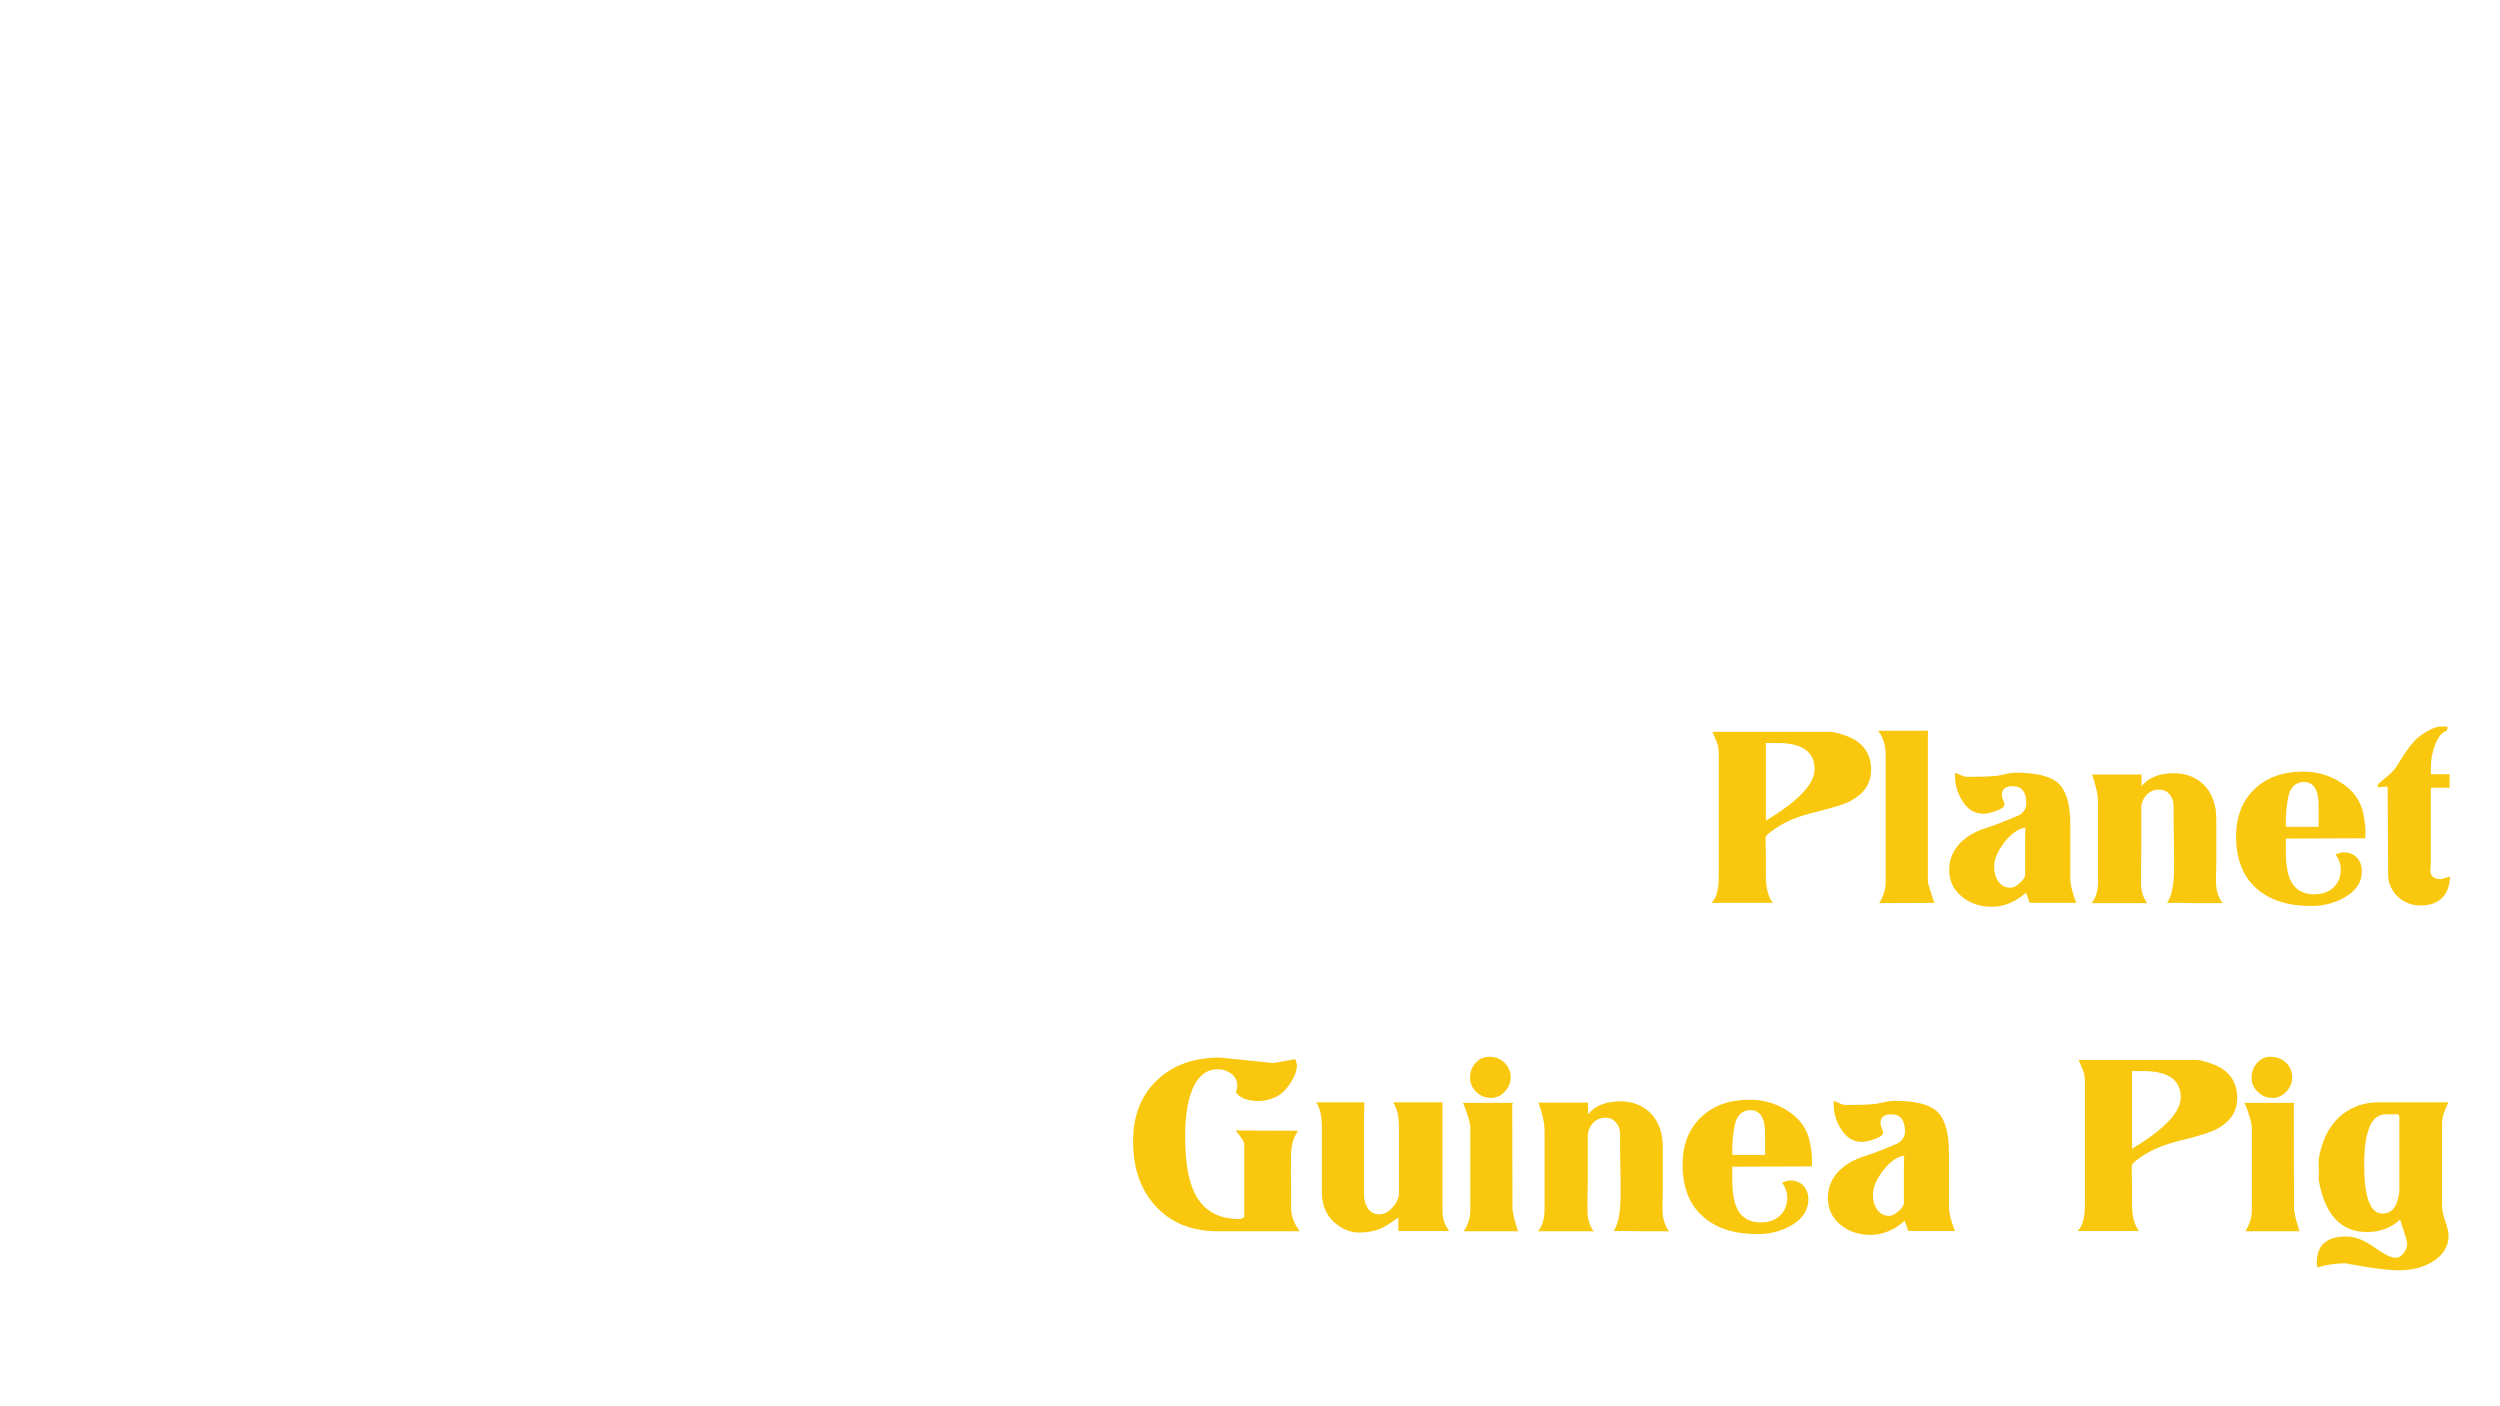 <?xml version="1.0" encoding="utf-8"?>
<!-- Generator: Adobe Illustrator 26.5.0, SVG Export Plug-In . SVG Version: 6.00 Build 0)  -->
<svg version="1.1" id="Layer_1" xmlns="http://www.w3.org/2000/svg" xmlns:xlink="http://www.w3.org/1999/xlink" x="0px" y="0px"
	 viewBox="0 0 1920 1080" style="enable-background:new 0 0 1920 1080;" xml:space="preserve">
<style type="text/css">
	.st0{display:none;}
	.st1{display:inline;fill:#291F66;}
	.st2{display:none;fill:#52388C;}
	.st3{enable-background:new    ;}
	.st4{fill:#F9C80E;}
	.st5{display:inline;fill:none;}
	.st6{display:inline;fill:#417F32;}
	.st7{display:inline;fill:#44AFCC;}
	.st8{display:inline;fill:#373754;}
	.st9{display:inline;}
	.st10{clip-path:url(#SVGID_00000069380271621309644870000013862025689822882481_);fill:#B2FFA9;}
	.st11{clip-path:url(#SVGID_00000046326117515098642400000004979752104770221727_);fill:#B2FFA9;}
	.st12{display:inline;fill:#F86624;}
	.st13{display:inline;fill:#EA3546;}
	.st14{display:inline;fill:#F427B6;}
	.st15{display:inline;fill:#F45DD4;}
	.st16{display:inline;fill:none;stroke:#CCCCCC;stroke-width:7;stroke-linecap:round;stroke-miterlimit:10;}
	.st17{display:inline;fill:none;stroke:#999999;stroke-width:12;stroke-linecap:round;stroke-miterlimit:10;}
	.st18{display:inline;fill:none;stroke:#808080;stroke-width:7;stroke-linecap:round;stroke-miterlimit:10;}
	.st19{display:inline;fill:none;stroke:#F427B6;stroke-width:5;stroke-linecap:round;stroke-linejoin:round;stroke-miterlimit:10;}
</style>
<g id="Layer_2_00000126323471774490542870000013361880834127893163_" class="st0">
	<rect x="-18" y="-15" class="st1" width="1961" height="1115"/>
</g>
<g id="Layer_3">
	<path class="st2" d="M1087,717H636c-14.4,0-26-11.6-26-26v-16c0-14.4,11.6-26,26-26h451c14.4,0,26,11.6,26,26v16
		C1113,705.4,1101.4,717,1087,717z"/>
	<path class="st2" d="M1794.5,1000h201.7c18.5,0,33.5,15,33.5,33.5l0,0c0,18.5-15,33.5-33.5,33.5h-201.7c-18.5,0-33.5-15-33.5-33.5
		l0,0C1761,1015,1776,1000,1794.5,1000z"/>
	<path class="st2" d="M431.8,47H288.2C273.7,47,262,35.3,262,20.8V5.2C262-9.3,273.7-21,288.2-21h143.7C446.3-21,458-9.3,458,5.2
		v15.7C458,35.3,446.3,47,431.8,47z"/>
	<path class="st2" d="M1328,142.5v-44c0-8-6.5-14.5-14.5-14.5h-493c-8,0-14.5,6.5-14.5,14.5v44c0,8,6.5,14.5,14.5,14.5h44
		c8,0,14.5,6.5,14.5,14.5v10c0,8-6.5,14.5-14.5,14.5h-69c-8,0-14.5,6.5-14.5,14.5v44c0,8,6.5,14.5,14.5,14.5h303
		c8,0,14.5-6.5,14.5-14.5v-44c0-8-6.5-14.5-14.5-14.5l0,0c-8,0-14.5-6.5-14.5-14.5v-10c0-8,6.5-14.5,14.5-14.5h215
		C1321.5,157,1328,150.5,1328,142.5z"/>
	<path class="st2" d="M1428,469.5v44c0,8,6.5,14.5,14.5,14.5h493c8,0,14.5-6.5,14.5-14.5v-44c0-8-6.5-14.5-14.5-14.5h-44
		c-8,0-14.5-6.5-14.5-14.5v-10c0-8,6.5-14.5,14.5-14.5h69c8,0,14.5-6.5,14.5-14.5v-44c0-8-6.5-14.5-14.5-14.5h-303
		c-8,0-14.5,6.5-14.5,14.5v44c0,8,6.5,14.5,14.5,14.5l0,0c8,0,14.5,6.5,14.5,14.5v10c0,8-6.5,14.5-14.5,14.5h-215
		C1434.5,455,1428,461.5,1428,469.5z"/>
	<path class="st2" d="M2012,34h-451c-14.4,0-26-11.6-26-26V-8c0-14.4,11.6-26,26-26h451c14.4,0,26,11.6,26,26V8
		C2038,22.4,2026.4,34,2012,34z"/>
	<g class="st3">
		<path class="st4" d="M1422.2,614.6c-2.5,1.5-6.2,2.9-10.9,4.4c-4.7,1.5-10.6,3.1-17.5,4.8c-6.1,1.5-11.7,3.2-16.8,5.3
			c-5.1,2.1-9.5,4.4-13.4,7.1c-5.1,3.5-7.6,5.7-7.6,6.8c0,1.7,0,3.9,0,6.4c0,2.4,0.1,5.3,0.2,8.6v15.2c0,8.9,1.8,15.7,5.4,20.2
			h-47.4c3.9-3.2,5.8-9.9,5.8-20.2v-95.4c0-2.7-0.5-5.3-1.6-8c-1.1-2.7-2.1-5.3-3.2-7.8h90.2c2,0,5.1,0.7,9.2,2
			c14.9,4.4,22.4,13.5,22.4,27.2C1437,601.3,1432,609.1,1422.2,614.6z M1364.8,570.6h-8.6v59.6c24.9-14.9,37.4-28.1,37.4-39.4
			C1393.6,577.3,1384,570.6,1364.8,570.6z"/>
		<path class="st4" d="M1443.2,693.6c3.3-5.1,5-10.5,5-16.4v-97.4c0-7.3-1.9-13.5-5.8-18.6h38.6c-0.3,1.1-0.4,1.8-0.4,2.2v113.8
			c0,0.5,0.7,3.1,2.2,7.8c1.3,4.4,2.3,7.2,3,8.4L1443.2,693.6z"/>
		<path class="st4" d="M1558.8,693.4l-2.8-7.8c-8.3,7.2-17,10.8-26.2,10.8c-8.9,0-16.5-2.5-22.6-7.4c-6.8-5.3-10.2-12.3-10.2-21
			c0-7.9,2.8-14.7,8.4-20.6c5.1-5.1,11.6-8.9,19.6-11.4c5.3-1.7,10.3-3.5,14.8-5.4c3.5-1.5,7-2.9,10.6-4.4c3.9-2.3,5.8-5.3,5.8-9.2
			c0-8.8-3.5-13.2-10.4-13.2c-5.6,0-8.4,2.3-8.4,6.8c0,0.9,0.3,2.2,1,3.7c0.7,1.5,1,2.8,1,3.7c0,1.7-2.3,3.4-7,5
			c-3.6,1.3-6.7,2-9.2,2c-6.8,0-12.3-3.5-16.4-10.4c-3.6-5.7-5.4-12.2-5.4-19.4c0-1.1,0.1-1.6,0.4-1.6c0.1,0,0.6,0.2,1.3,0.5
			c0.7,0.3,1.5,0.7,2.3,1c0.8,0.3,1.6,0.7,2.5,1c0.9,0.3,1.6,0.5,2.3,0.5h2.4c4.7,0,8.7-0.1,12.2-0.2c3.5-0.1,6.5-0.3,9-0.6
			c0.7-0.1,1.5-0.3,2.6-0.5c1.1-0.2,2.5-0.5,4.2-0.9c3.1-0.7,5.3-1,6.8-1c15.7,0,26.7,2.5,32.8,7.6c6.5,5.6,9.8,16.2,9.8,31.8V675
			c0,4.3,1.5,10.4,4.6,18.4H1558.8z M1539.3,647c-5.2,6.8-7.8,13-7.8,18.6c0,4.4,1,8.1,3,11c2.4,3.5,5.6,5.2,9.6,5.2
			c2,0,4.3-1.2,7-3.6c2.8-2.4,4.2-4.6,4.2-6.6v-23.8c0-1.5,0-3.2,0-5.2s0.1-4.3,0.2-7C1550.1,636.3,1544.7,640.1,1539.3,647z"/>
		<path class="st4" d="M1685.5,693.6c-4.7-0.1-8.8-0.2-12.4-0.2c-3.6,0-6.5,0-8.8,0c3.6-4.9,5.4-14.1,5.4-27.6c0-2.7,0-5.9,0-9.8
			c0-3.9-0.1-8.5-0.2-13.8c-0.1-5.3-0.2-9.9-0.2-13.8c0-3.9,0-7.1,0-9.8c0-3.2-1-6-3.1-8.5c-2.1-2.5-4.7-3.7-7.9-3.7
			c-3.7,0-6.9,1.2-9.4,3.7c-2.5,2.5-4,5.6-4.4,9.3v13.8v22.4c-0.1,4.9-0.2,9.3-0.2,13c0,3.6,0,6.7,0,9.2c0,6.4,1.6,11.7,4.8,15.8
			h-42.8c3.3-3.9,5-9.4,5-16.6v-60.8c0-5.5-1.5-12.6-4.6-21.4h38v9c5.5-6.7,13.8-10,25-10c4.9,0,9.4,0.9,13.4,2.6
			c4,1.7,7.4,4.1,10.2,7.1c2.8,3,5,6.6,6.5,10.9c1.5,4.3,2.3,8.9,2.3,13.8v23v13c-0.1,2.9-0.2,5.5-0.2,7.6s0,3.9,0,5.4
			c0,6.4,1.7,11.9,5,16.4H1685.5z"/>
		<path class="st4" d="M1755.5,644v9.4c0,10.1,1.2,17.7,3.6,22.6c3.3,7.2,9.5,10.8,18.4,10.8c6,0,10.9-1.7,14.6-5.2
			c3.7-3.5,5.6-8.1,5.6-13.8c0-4-1.3-7.9-4-11.6c2.8-1.1,4.8-1.6,6-1.6c4.4,0,7.9,1.3,10.4,4c2.5,2.7,3.8,6.2,3.8,10.6
			c0,8.4-4.5,15.1-13.6,20.2c-7.7,4.3-16.1,6.4-25.2,6.4c-17.9,0-31.8-4.4-41.8-13.2c-10.7-9.2-16-22.6-16-40.2
			c0-15.2,4.7-27.3,14.2-36.4c9.3-8.9,21.7-13.4,37.2-13.4c10.8,0,20.5,2.8,29.2,8.4c9.5,6,15.2,14.1,17.2,24.2
			c0.5,2.7,0.9,5.1,1.2,7.4c0.3,2.3,0.4,4.5,0.4,6.6c0,0.7,0,1.4,0,2.2c0,0.8-0.1,1.6-0.2,2.4L1755.5,644z M1780.7,618.4
			c0-11.9-3.8-17.8-11.4-17.8c-4.9,0-8.5,2.5-10.8,7.6c-1.1,2.8-1.9,7.5-2.6,14.2c-0.1,1.3-0.2,2.7-0.3,4.1
			c-0.1,1.4-0.1,2.9-0.1,4.5c0,0.4,0,0.9,0,1.6c0,0.7,0.1,1.5,0.2,2.4h25V618.4z"/>
		<path class="st4" d="M1875.3,689.8c-3.9,3.7-9.3,5.6-16.2,5.6c-5.7,0-10.8-1.6-15.1-4.7c-4.3-3.1-7.4-7.4-9.1-12.7
			c-0.5-1.5-0.8-3.9-0.8-7.4l-0.4-64.2v-2c-0.4-0.1-1.1-0.2-2-0.2c-0.7,0-1.6,0.1-2.8,0.2c-1.2,0.1-2.1,0.2-2.8,0.2l0.2-2.4
			c1.3-1.1,2.7-2.2,4-3.4c1.3-1.2,2.7-2.3,4.2-3.4c1.5-1.5,2.8-2.8,4-4.1c1.2-1.3,2.1-2.6,2.8-3.9c5.1-8.4,9.5-14.7,13.4-18.8
			c2.3-2.4,5.4-4.7,9.4-7c4.1-2.4,7.6-3.6,10.4-3.6h1.8h3.4l-0.4,3.2c-4,1.2-7.2,5.2-9.6,12c-1.9,5.6-2.8,10.9-2.8,16v5.4h14.4V605
			h-14.4v58c0,0.5-0.1,1.4-0.2,2.6c-0.1,1.2-0.2,2.1-0.2,2.8c0,4.5,2.8,6.8,8.4,6.8c-0.3,0,2-0.7,6.8-2
			C1881.3,680.5,1879.2,686.1,1875.3,689.8z"/>
	</g>
	<g class="st3">
		<path class="st4" d="M935.2,945.6c-20.1,0-36.1-6.5-48-19.6c-11.3-12.5-17-29-17-49.4c0-19.9,6.2-35.6,18.6-47.2
			c12.1-11.5,28.1-17.2,48-17.2c4.5,0.4,9.1,0.9,13.8,1.4l27.4,2.8c5.5-0.9,11-1.9,16.6-3c0.9,1.7,1.4,3.3,1.4,4.8
			c0,4-1.7,8.7-5.2,14c-3.5,5.1-7.1,8.5-10.8,10.2c-4.4,2.1-8.9,3.2-13.6,3.2c-8.1,0-13.9-2.2-17.2-6.6c0.7-2,1-3.7,1-5.2
			c0-3.9-1.5-6.9-4.6-9.2c-3.1-2.3-6.5-3.4-10.4-3.4c-9.7,0-16.7,6.5-21,19.6c-2.7,8.8-4,19.3-4,31.6c0,19.1,2.3,33.3,6.8,42.8
			c6.4,14,17.9,21,34.6,21c1.2,0,2.5-0.5,4-1.4v-56.4c0-1.3-2.2-4.7-6.6-10.2l48,0.2c-2.9,4.1-4.7,8.9-5.2,14.2
			c-0.1,1.1-0.2,2.9-0.3,5.5c-0.1,2.6-0.1,5.9-0.1,9.9c0,1.7,0,3.9,0,6.4c0,2.4,0.1,5.3,0.2,8.6v15.2c0,5.6,2.2,11.4,6.6,17.4H935.2
			z"/>
		<path class="st4" d="M1080.2,945.4h-6.2c-0.1-2-0.1-5.5,0-10.4c-2.9,2.1-5.6,3.9-7.9,5.4c-2.3,1.5-4.4,2.6-6.3,3.4
			c-4.8,1.9-10.3,2.8-16.4,2.8c-3.7,0-7.3-0.9-10.8-2.6c-11.6-5.7-17.4-15.3-17.4-28.6v-49.8c0-8.5-1.5-14.9-4.4-19h37v0.2v0.4v1.8
			l-0.2,7.4v61.2c0,3.9,0.9,7.3,2.8,10.2c2,3.2,4.9,4.8,8.8,4.8c3.9,0,7.3-1.8,10.4-5.4c3.2-3.6,4.8-7.3,4.8-11.2v-50.8
			c0-8.1-1.5-14.3-4.6-18.6h38v83c0,6.5,1.8,11.8,5.4,15.8H1080.2z"/>
		<path class="st4" d="M1124.2,945.6c3.3-5.1,5-10.5,5-16.4v-63.6c0-1.6-0.7-4.7-2.2-9.4c-1.3-4.3-2.5-7.3-3.6-9.2h38.6
			c-0.4,0.8-0.6,1.5-0.6,2.2l0.2,80c0-0.4,0.2,0.6,0.6,3c0.4,2.7,1.6,7.1,3.6,13.4H1124.2z M1155.7,838.4c-3,3.2-6.6,4.8-10.7,4.8
			c-4.3,0-8-1.5-11.2-4.6c-3.2-3.1-4.8-6.7-4.8-11c0-4.3,1.4-8,4.2-11.2c2.8-3.2,6.3-4.8,10.4-4.8c4.7,0,8.6,1.5,11.8,4.5
			c3.2,3,4.8,6.8,4.8,11.3C1160.2,831.5,1158.7,835.2,1155.7,838.4z"/>
		<path class="st4" d="M1260.4,945.6c-4.7-0.1-8.8-0.2-12.4-0.2c-3.6,0-6.5,0-8.8,0c3.6-4.9,5.4-14.1,5.4-27.6c0-2.7,0-5.9,0-9.8
			c0-3.9-0.1-8.5-0.2-13.8c-0.1-5.3-0.2-9.9-0.2-13.8c0-3.9,0-7.1,0-9.8c0-3.2-1-6-3.1-8.5c-2.1-2.5-4.7-3.7-7.9-3.7
			c-3.7,0-6.9,1.2-9.4,3.7c-2.5,2.5-4,5.6-4.4,9.3v13.8v22.4c-0.1,4.9-0.2,9.3-0.2,13c0,3.6,0,6.7,0,9.2c0,6.4,1.6,11.7,4.8,15.8
			h-42.8c3.3-3.9,5-9.4,5-16.6v-60.8c0-5.5-1.5-12.6-4.6-21.4h38v9c5.5-6.7,13.8-10,25-10c4.9,0,9.4,0.9,13.4,2.6
			c4,1.7,7.4,4.1,10.2,7.1s5,6.6,6.5,10.9c1.5,4.3,2.3,8.9,2.3,13.8v23v13c-0.1,2.9-0.2,5.5-0.2,7.6s0,3.9,0,5.4
			c0,6.4,1.7,11.9,5,16.4H1260.4z"/>
		<path class="st4" d="M1330.4,896v9.4c0,10.1,1.2,17.7,3.6,22.6c3.3,7.2,9.5,10.8,18.4,10.8c6,0,10.9-1.7,14.6-5.2
			c3.7-3.5,5.6-8.1,5.6-13.8c0-4-1.3-7.9-4-11.6c2.8-1.1,4.8-1.6,6-1.6c4.4,0,7.9,1.3,10.4,4c2.5,2.7,3.8,6.2,3.8,10.6
			c0,8.4-4.5,15.1-13.6,20.2c-7.7,4.3-16.1,6.4-25.2,6.4c-17.9,0-31.8-4.4-41.8-13.2c-10.7-9.2-16-22.6-16-40.2
			c0-15.2,4.7-27.3,14.2-36.4c9.3-8.9,21.7-13.4,37.2-13.4c10.8,0,20.5,2.8,29.2,8.4c9.5,6,15.2,14.1,17.2,24.2
			c0.5,2.7,0.9,5.1,1.2,7.4c0.3,2.3,0.4,4.5,0.4,6.6c0,0.7,0,1.4,0,2.2c0,0.8-0.1,1.6-0.2,2.4L1330.4,896z M1355.6,870.4
			c0-11.9-3.8-17.8-11.4-17.8c-4.9,0-8.5,2.5-10.8,7.6c-1.1,2.8-1.9,7.5-2.6,14.2c-0.1,1.3-0.2,2.7-0.3,4.1
			c-0.1,1.4-0.1,2.9-0.1,4.5c0,0.4,0,0.9,0,1.6c0,0.7,0.1,1.5,0.2,2.4h25V870.4z"/>
		<path class="st4" d="M1465.6,945.4l-2.8-7.8c-8.3,7.2-17,10.8-26.2,10.8c-8.9,0-16.5-2.5-22.6-7.4c-6.8-5.3-10.2-12.3-10.2-21
			c0-7.9,2.8-14.7,8.4-20.6c5.1-5.1,11.6-8.9,19.6-11.4c5.3-1.7,10.3-3.5,14.8-5.4c3.5-1.5,7-2.9,10.6-4.4c3.9-2.3,5.8-5.3,5.8-9.2
			c0-8.8-3.5-13.2-10.4-13.2c-5.6,0-8.4,2.3-8.4,6.8c0,0.9,0.3,2.2,1,3.7c0.7,1.5,1,2.8,1,3.7c0,1.7-2.3,3.4-7,5
			c-3.6,1.3-6.7,2-9.2,2c-6.8,0-12.3-3.5-16.4-10.4c-3.6-5.7-5.4-12.2-5.4-19.4c0-1.1,0.1-1.6,0.4-1.6c0.1,0,0.6,0.2,1.3,0.5
			c0.7,0.3,1.5,0.7,2.3,1c0.8,0.3,1.6,0.7,2.5,1c0.9,0.3,1.6,0.5,2.3,0.5h2.4c4.7,0,8.7-0.1,12.2-0.2c3.5-0.1,6.5-0.3,9-0.6
			c0.7-0.1,1.5-0.3,2.6-0.5c1.1-0.2,2.5-0.5,4.2-0.9c3.1-0.7,5.3-1,6.8-1c15.7,0,26.7,2.5,32.8,7.6c6.5,5.6,9.8,16.2,9.8,31.8V927
			c0,4.3,1.5,10.4,4.6,18.4H1465.6z M1446.2,899c-5.2,6.8-7.8,13-7.8,18.6c0,4.4,1,8.1,3,11c2.4,3.5,5.6,5.2,9.6,5.2
			c2,0,4.3-1.2,7-3.6c2.8-2.4,4.2-4.6,4.2-6.6v-23.8c0-1.5,0-3.2,0-5.2s0.1-4.3,0.2-7C1456.9,888.3,1451.5,892.1,1446.2,899z"/>
		<path class="st4" d="M1703.4,866.6c-2.5,1.5-6.2,2.9-10.9,4.4c-4.7,1.5-10.6,3.1-17.5,4.8c-6.1,1.5-11.7,3.2-16.8,5.3
			c-5.1,2.1-9.5,4.4-13.4,7.1c-5.1,3.5-7.6,5.7-7.6,6.8c0,1.7,0,3.9,0,6.4c0,2.4,0.1,5.3,0.2,8.6v15.2c0,8.9,1.8,15.7,5.4,20.2
			h-47.4c3.9-3.2,5.8-9.9,5.8-20.2v-95.4c0-2.7-0.5-5.3-1.6-8c-1.1-2.7-2.1-5.3-3.2-7.8h90.2c2,0,5.1,0.7,9.2,2
			c14.9,4.4,22.4,13.5,22.4,27.2C1718.2,853.3,1713.2,861.1,1703.4,866.6z M1646,822.6h-8.6v59.6c24.9-14.9,37.4-28.1,37.4-39.4
			C1674.8,829.3,1665.2,822.6,1646,822.6z"/>
		<path class="st4" d="M1724.4,945.6c3.3-5.1,5-10.5,5-16.4v-63.6c0-1.6-0.7-4.7-2.2-9.4c-1.3-4.3-2.5-7.3-3.6-9.2h38.6
			c-0.4,0.8-0.6,1.5-0.6,2.2l0.2,80c0-0.4,0.2,0.6,0.6,3c0.4,2.7,1.6,7.1,3.6,13.4H1724.4z M1755.9,838.4c-3,3.2-6.6,4.8-10.7,4.8
			c-4.3,0-8-1.5-11.2-4.6c-3.2-3.1-4.8-6.7-4.8-11c0-4.3,1.4-8,4.2-11.2c2.8-3.2,6.3-4.8,10.4-4.8c4.7,0,8.6,1.5,11.8,4.5
			s4.8,6.8,4.8,11.3C1760.4,831.5,1758.9,835.2,1755.9,838.4z"/>
		<path class="st4" d="M1867.5,969.4c-7.1,4.1-15.3,6.2-24.6,6.2c-7.1,0-16.5-1-28.2-3c-9.2-1.6-13.6-2.4-13.2-2.4
			c-7.9,0-15.1,1.1-21.6,3.2c-0.4-0.9-0.6-2.2-0.6-3.8c0-13.3,7.5-20,22.6-20c6.5,0,13.7,2.7,21.4,8.2c7.7,5.5,13.2,8.2,16.4,8.2
			c2.5,0,4.7-1.3,6.6-4c1.6-2.1,2.4-4.7,2.4-7.6c0-0.7-1.8-6.6-5.4-17.8c-6.8,6.4-15.3,9.6-25.4,9.6c-17.6,0-29.3-10.2-35-30.6
			c-1.5-5.6-2.2-9.3-2.2-11c0-0.7,0.1-1.3,0.2-2v-6.2c-0.1-0.9-0.2-1.7-0.2-2.2c0-0.7,0-1.3,0-1.8c0-2.9,0.9-7.4,2.8-13.4
			c3.2-10,8.6-17.9,16.2-23.7c7.6-5.8,16.6-8.7,27-8.7h53.6c-3.2,6.7-4.8,11.9-4.8,15.8v64.4c0,2.4,0.8,6.1,2.4,11
			c1.7,4.7,2.6,8.4,2.6,11.2C1880.5,957.5,1876.2,964.3,1867.5,969.4z M1842.7,858c0-1.5-0.7-2.2-2.2-2.2h-8.4
			c-10.9,0-16.4,12.9-16.4,38.8c0,24.9,4.7,37.4,14,37.4c6.3,0,10.3-3.9,12-11.6c0.7-2.9,1-4.7,1-5.4V858z"/>
	</g>
</g>
<g id="Layer_1_00000111180788406943120360000007699146419817169053_" class="st0">
	<polygon class="st5" points="-21,499 -18,499 -18,499 	"/>
	<circle class="st6" cx="230.5" cy="765.5" r="615.5"/>
	<path class="st7" d="M706,1024v-11c0-15.5-12.5-28-28-28H338c-15.5,0-28-12.5-28-28v-11c0-15.5,12.5-28,28-28h203
		c15.5,0,28-12.5,28-28v-11c0-15.5-12.5-28-28-28h-74c-15.5,0-28-12.5-28-28v-11c0-15.5-12.5-28-28-28h-23c-15.5,0-28-12.5-28-28
		v-11c0-15.5,12.5-28,28-28h119c15.5,0,28-12.5,28-28v-11c0-15.5-12.5-28-28-28H338c-15.5,0-28-12.5-28-28v-4c0-15.5,12.5-28,28-28
		h94c15.5,0,28-12.5,28-28v-11c0-15.5-12.5-28-28-28h-60c-15.5,0-28-12.5-28-28v-11c0-15.5,12.5-28,28-28h72c15.5,0,28-12.5,28-28
		v-11c0-15.5-12.5-28-28-28h-4c-15.5,0-28-12.5-28-28v-8c0-15.5,12.5-28,28-28h62c15.5,0,28-12.5,28-28v-11c0-15.5-12.5-28-28-28
		H254c-15.5,0-28-12.5-28-28v-8c0-15.5,12.5-28,28-28h62c15.5,0,28-12.5,28-28v-5.9c-36.2-6.6-73.4-10.1-111.5-10.1
		c-140.3,0-269.7,47-373.2,126c1.7,3.6,2.7,7.7,2.7,12v6c0,15.5-12.5,28-28,28h-28.3c-19.1,18.4-37,38-53.6,58.7
		c5.1,5.1,12.1,8.3,19.9,8.3h4c15.5,0,28,12.5,28,28v11c0,15.5-12.5,28-28,28h-72c-1.3,0-2.5,0.1-3.8,0.3
		c-8.5,14.5-16.3,29.4-23.6,44.6c2.7,12.6,13.9,22.1,27.4,22.1h60c15.5,0,28,12.5,28,28v11c0,15.5-12.5,28-28,28h-94
		c-15.5,0-28,12.5-28,28v11c0,15.5,12.5,28,28,28h169c15.5,0,28,12.5,28,28v4c0,15.5-12.5,28-28,28h-119c-15.5,0-28,12.5-28,28v11
		c0,15.5,12.5,28,28,28h23c15.5,0,28,12.5,28,28v11c0,15.5,12.5,28,28,28h74c15.5,0,28,12.5,28,28v11c0,15.5-12.5,28-28,28h-203
		c-13.8,0-25.3,10-27.6,23.2c4,13.5,8.5,26.9,13.4,40c4.1,2.4,9,3.8,14.1,3.8h225c15.5,0,28,12.5,28,28v8c0,15.5-12.5,28-28,28l0,0
		c-15.5,0-28,12.5-28,28v11c0,15.5,12.5,28,28,28h612c15.5,0,28-12.5,28-28v-8c0-15.5,12.5-28,28-28h115
		C693.5,1052,706,1039.5,706,1024z"/>
</g>
<g id="Layer_4" class="st0">
	<circle class="st8" cx="43.5" cy="69.5" r="80.5"/>
	<g class="st9">
		<g>
			<defs>
				<circle id="SVGID_1_" cx="51.5" cy="69.5" r="80.5"/>
			</defs>
			<clipPath id="SVGID_00000158007117042407877620000013967921205660638596_">
				<use xlink:href="#SVGID_1_"  style="overflow:visible;"/>
			</clipPath>
			<path style="clip-path:url(#SVGID_00000158007117042407877620000013967921205660638596_);fill:#B2FFA9;" d="M207.5,58h-45
				c3,0,5.5-2.5,5.5-5.5V52c0-3-2.5-5.5-5.5-5.5h31c3,0,5.5-2.5,5.5-5.5v-0.5c0-3-2.5-5.5-5.5-5.5h-13c3,0,5.5-2.5,5.5-5.5V29
				c0-3-2.5-5.5-5.5-5.5h12c3,0,5.5-2.5,5.5-5.5v-0.5c0-3-2.5-5.5-5.5-5.5h13c3,0,5.5-2.5,5.5-5.5V6c0-3-2.5-5.5-5.5-5.5h-9
				c3,0,5.5-2.5,5.5-5.5v-0.5c0-3-2.5-5.5-5.5-5.5h-142c-3,0-5.5,2.5-5.5,5.5V-5c0,3,2.5,5.5,5.5,5.5h9C60.5,0.5,58,3,58,6v0.5
				c0,3,2.5,5.5,5.5,5.5h-13c-3,0-5.5,2.5-5.5,5.5V18c0,3,2.5,5.5,5.5,5.5h-12c-3,0-5.5,2.5-5.5,5.5v0.5c0,3,2.5,5.5,5.5,5.5h13
				c-3,0-5.5,2.5-5.5,5.5V41c0,3,2.5,5.5,5.5,5.5h-31c-3,0-5.5,2.5-5.5,5.5v0.5c0,3,2.5,5.5,5.5,5.5h45c-3,0-5.5,2.5-5.5,5.5V64
				c0,3,2.5,5.5,5.5,5.5h-19c-3,0-5.5,2.5-5.5,5.5v0.5c0,3,2.5,5.5,5.5,5.5h7c-3,0-5.5,2.5-5.5,5.5V87c0,3,2.5,5.5,5.5,5.5h-22
				c-3,0-5.5,2.5-5.5,5.5v0.5c0,3,2.5,5.5,5.5,5.5h14c-3,0-5.5,2.5-5.5,5.5v0.5c0,3,2.5,5.5,5.5,5.5h-23c-3,0-5.5,2.5-5.5,5.5v0.5
				c0,3,2.5,5.5,5.5,5.5h35c-3,0-5.5,2.5-5.5,5.5v0.5c0,3,2.5,5.5,5.5,5.5h-11c-3,0-5.5,2.5-5.5,5.5v0.5c0,3,2.5,5.5,5.5,5.5h142
				c3,0,5.5-2.5,5.5-5.5V144c0-3-2.5-5.5-5.5-5.5h11c3,0,5.5-2.5,5.5-5.5v-0.5c0-3-2.5-5.5-5.5-5.5h-35c3,0,5.5-2.5,5.5-5.5V121
				c0-3-2.5-5.5-5.5-5.5h23c3,0,5.5-2.5,5.5-5.5v-0.5c0-3-2.5-5.5-5.5-5.5h-14c3,0,5.5-2.5,5.5-5.5V98c0-3-2.5-5.5-5.5-5.5h22
				c3,0,5.5-2.5,5.5-5.5v-0.5c0-3-2.5-5.5-5.5-5.5h-7c3,0,5.5-2.5,5.5-5.5V75c0-3-2.5-5.5-5.5-5.5h19c3,0,5.5-2.5,5.5-5.5v-0.5
				C213,60.5,210.5,58,207.5,58z"/>
		</g>
	</g>
</g>
<g id="Layer_5" class="st0">
	<circle class="st8" cx="963" cy="564" r="59"/>
	<g class="st9">
		<g>
			<defs>
				<circle id="SVGID_00000147186432155075292060000011258200610045783740_" cx="963" cy="564" r="59"/>
			</defs>
			<clipPath id="SVGID_00000051375232183564876810000012742185859318439298_">
				<use xlink:href="#SVGID_00000147186432155075292060000011258200610045783740_"  style="overflow:visible;"/>
			</clipPath>
			<path style="clip-path:url(#SVGID_00000051375232183564876810000012742185859318439298_);fill:#B2FFA9;" d="M971,509.5v-3
				c0-1.4-1.1-2.5-2.5-2.5h-59c-1.4,0-2.5,1.1-2.5,2.5v3c0,1.4-1.1,2.5-2.5,2.5h-9c-1.4,0-2.5,1.1-2.5,2.5v3c0,1.4,1.1,2.5,2.5,2.5
				h1c1.4,0,2.5,1.1,2.5,2.5v3c0,1.4-1.1,2.5-2.5,2.5h-13c-1.4,0-2.5,1.1-2.5,2.5v3c0,1.4,1.1,2.5,2.5,2.5l0,0
				c1.4,0,2.5,1.1,2.5,2.5v3c0,1.4-1.1,2.5-2.5,2.5h-5c-1.4,0-2.5,1.1-2.5,2.5v3c0,1.4,1.1,2.5,2.5,2.5h18c1.4,0,2.5,1.1,2.5,2.5v3
				c0,1.4-1.1,2.5-2.5,2.5h-11c-1.4,0-2.5,1.1-2.5,2.5v3c0,1.4-1.1,2.5-2.5,2.5h-14c-1.4,0-2.5,1.1-2.5,2.5v3c0,1.4,1.1,2.5,2.5,2.5
				h25c1.4,0,2.5,1.1,2.5,2.5v3c0,1.4-1.1,2.5-2.5,2.5h-9c-1.4,0-2.5,1.1-2.5,2.5v3c0,1.4-1.1,2.5-2.5,2.5h-8
				c-1.4,0-2.5,1.1-2.5,2.5v3c0,1.4,1.1,2.5,2.5,2.5h9c1.4,0,2.5,1.1,2.5,2.5v3c0,1.4,1.1,2.5,2.5,2.5h13c1.4,0,2.5,1.1,2.5,2.5v3
				c0,1.4-1.1,2.5-2.5,2.5h-6c-1.4,0-2.5,1.1-2.5,2.5v3c0,1.4,1.1,2.5,2.5,2.5h59c1.4,0,2.5-1.1,2.5-2.5v-3c0-1.4,1.1-2.5,2.5-2.5h6
				c1.4,0,2.5-1.1,2.5-2.5v-3c0-1.4-1.1-2.5-2.5-2.5h-13c-1.4,0-2.5-1.1-2.5-2.5v-3c0-1.4-1.1-2.5-2.5-2.5h-9
				c-1.4,0-2.5-1.1-2.5-2.5v-3c0-1.4,1.1-2.5,2.5-2.5h8c1.4,0,2.5-1.1,2.5-2.5v-3c0-1.4,1.1-2.5,2.5-2.5h9c1.4,0,2.5-1.1,2.5-2.5v-3
				c0-1.4-1.1-2.5-2.5-2.5h-25c-1.4,0-2.5-1.1-2.5-2.5v-3c0-1.4,1.1-2.5,2.5-2.5h14c1.4,0,2.5-1.1,2.5-2.5v-3c0-1.4,1.1-2.5,2.5-2.5
				h11c1.4,0,2.5-1.1,2.5-2.5v-3c0-1.4-1.1-2.5-2.5-2.5h-18c-1.4,0-2.5-1.1-2.5-2.5v-3c0-1.4,1.1-2.5,2.5-2.5h5
				c1.4,0,2.5-1.1,2.5-2.5v-3c0-1.4-1.1-2.5-2.5-2.5l0,0c-1.4,0-2.5-1.1-2.5-2.5v-3c0-1.4,1.1-2.5,2.5-2.5h13c1.4,0,2.5-1.1,2.5-2.5
				v-3c0-1.4-1.1-2.5-2.5-2.5h-1c-1.4,0-2.5-1.1-2.5-2.5v-3c0-1.4,1.1-2.5,2.5-2.5h9C969.9,512,971,510.9,971,509.5z"/>
		</g>
	</g>
</g>
<g id="Layer_6" class="st0">
	<path class="st12" d="M542,84.5c-10.5,3.7-41.9-15-41.9-15l19.3-12.5l-17.5-18.8l43,4.3l-5.4-14.6c0,0,13.3-1.2,16.8,1.1
		c4.1,2.8,8.8,17.7,8.8,17.7S552.4,80.8,542,84.5z"/>
	<path class="st13" d="M544.8,80.2c-8.4,3-33.5-12-33.5-12l15.5-10l-14-15l34.4,3.4l-4.3-11.7c0,0,10.7-1,13.5,0.9
		c3.3,2.2,7,14.2,7,14.2S553.2,77.3,544.8,80.2z"/>
	<circle class="st14" cx="597.1" cy="89" r="53"/>
	<circle class="st15" cx="591.2" cy="84.5" r="45.2"/>
	<line class="st16" x1="534.6" y1="34.8" x2="394.6" y2="-47.2"/>
	<line class="st17" x1="496.6" y1="43.8" x2="356.6" y2="-38.2"/>
	<line class="st17" x1="501.6" y1="23.8" x2="361.6" y2="-58.2"/>
	<line class="st18" x1="492.6" y1="49.8" x2="352.6" y2="-32.2"/>
	<line class="st16" x1="502" y1="61" x2="362" y2="-21"/>
	<line class="st18" x1="532.6" y1="25.8" x2="392.6" y2="-56.2"/>
	<line class="st18" x1="431.6" y1="25.8" x2="291.6" y2="-56.2"/>
	<polygon class="st19" points="632.5,54.2 614.5,54.2 605.5,69.8 614.5,85.4 632.5,85.4 641.5,69.8 	"/>
</g>
</svg>
